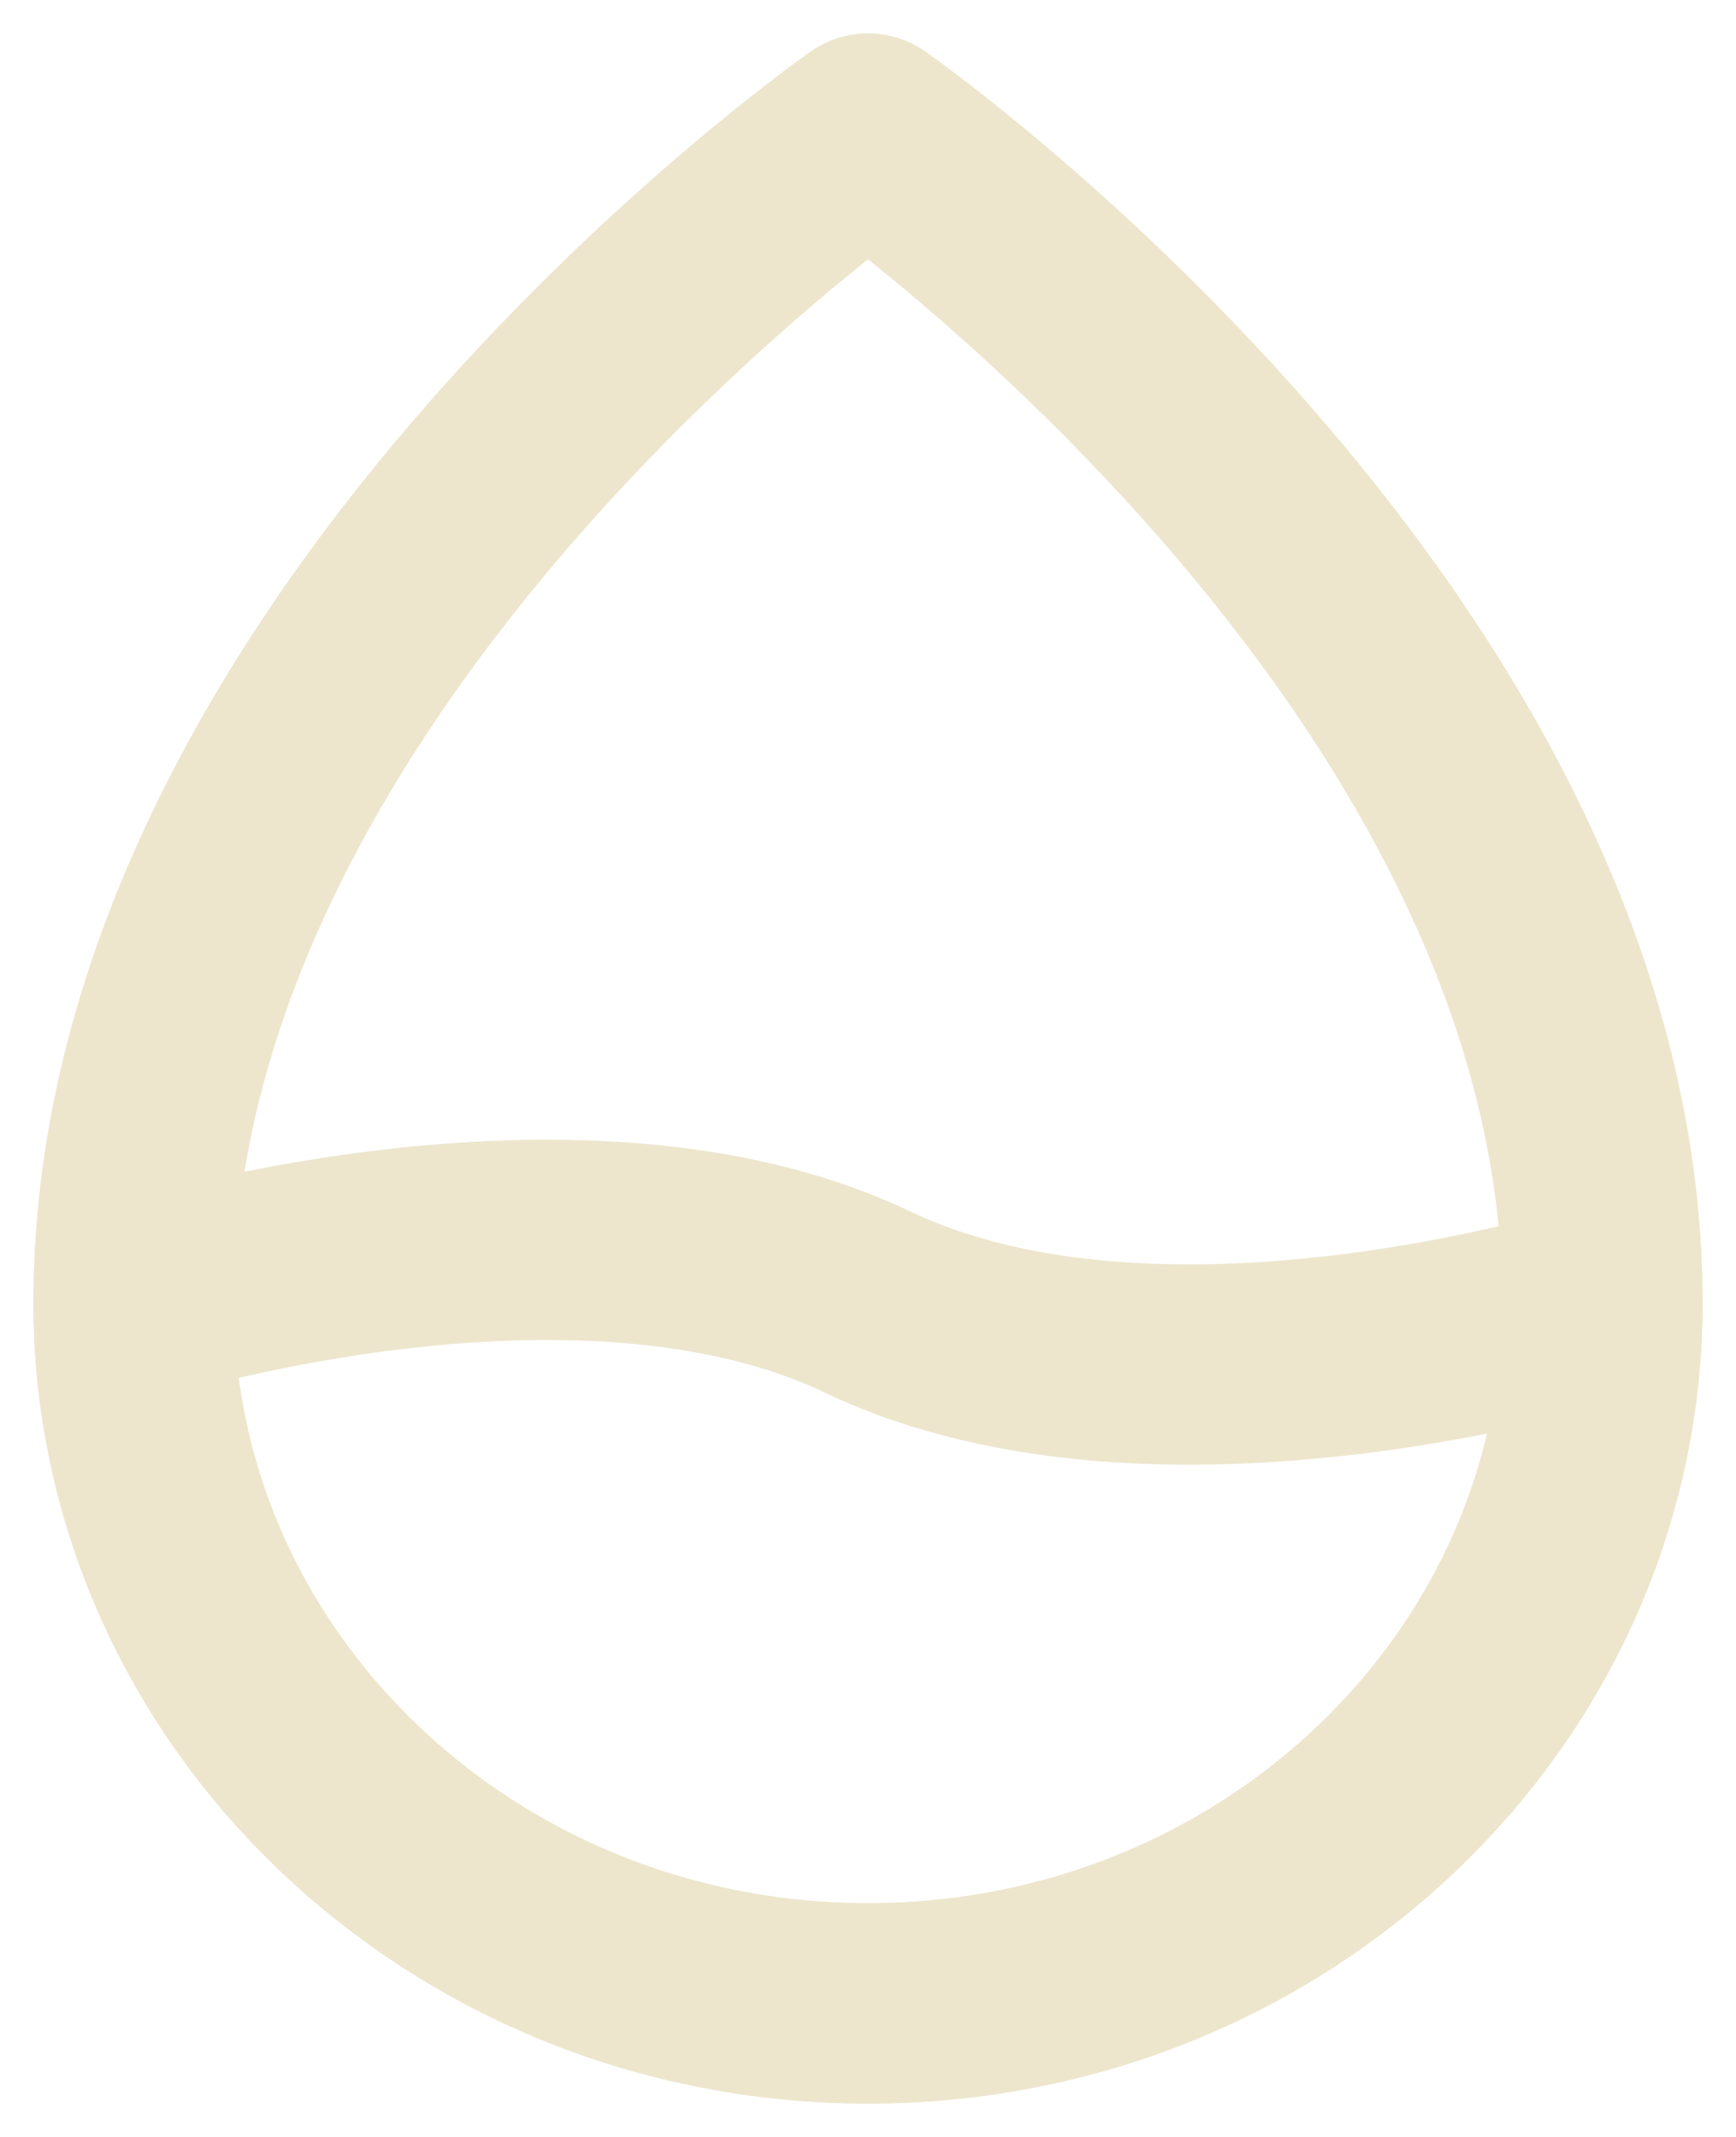 <svg width="13" height="16" viewBox="0 0 13 16" fill="none" xmlns="http://www.w3.org/2000/svg">
<path d="M6.5 15C9.537 15 12 12.649 12 9.75C12 4.85 6.5 1 6.5 1C6.5 1 1 4.85 1 9.75C1 12.649 3.463 15 6.5 15Z" stroke="#EDE6CD" stroke-width="1.5" stroke-linecap="round" stroke-linejoin="round"/>
<path d="M1 9.75C1 12.649 3.463 15 6.5 15C9.537 15 12 12.649 12 9.75C12 9.75 8.7 10.8 6.5 9.75C4.3 8.7 1 9.75 1 9.75Z" stroke="#EDE6CD" stroke-width="1.5" stroke-linejoin="round"/>
</svg>
